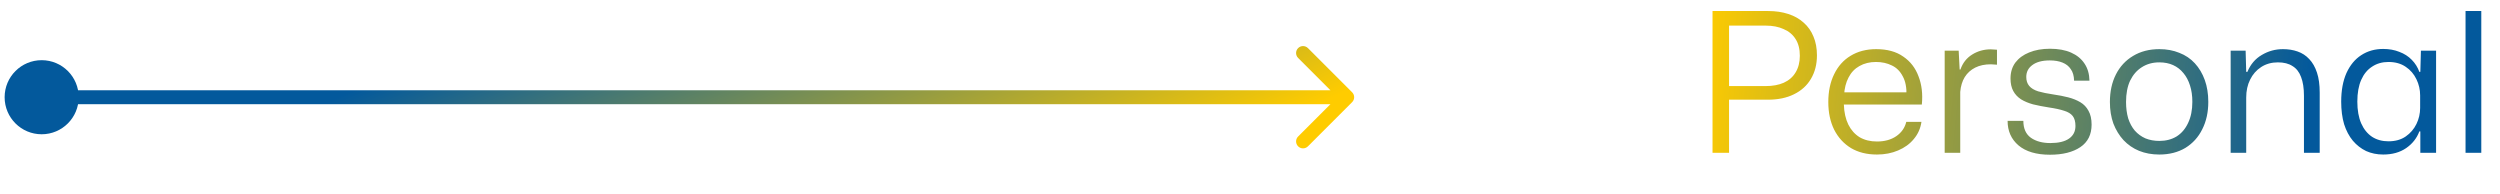 <svg width="180" height="14" viewBox="0 0 180 14" fill="none" xmlns="http://www.w3.org/2000/svg">
<path d="M123.302 11V0.794L127.306 0.794C127.838 0.794 128.319 0.864 128.748 1.004C129.187 1.144 129.56 1.354 129.868 1.634C130.176 1.905 130.409 2.236 130.568 2.628C130.736 3.02 130.82 3.473 130.82 3.986C130.82 4.63 130.675 5.195 130.386 5.68C130.106 6.156 129.7 6.525 129.168 6.786C128.645 7.047 128.02 7.178 127.292 7.178H124.338V6.198H127.124C127.628 6.198 128.062 6.119 128.426 5.96C128.799 5.792 129.084 5.545 129.28 5.218C129.485 4.882 129.588 4.481 129.588 4.014C129.588 3.529 129.485 3.127 129.28 2.81C129.084 2.493 128.799 2.255 128.426 2.096C128.062 1.928 127.628 1.844 127.124 1.844L124.268 1.844L124.492 1.634V11H123.302ZM135.138 11.126C134.419 11.126 133.798 10.972 133.276 10.664C132.753 10.347 132.347 9.903 132.058 9.334C131.778 8.765 131.638 8.102 131.638 7.346C131.638 6.581 131.778 5.913 132.058 5.344C132.338 4.765 132.734 4.322 133.248 4.014C133.77 3.697 134.382 3.538 135.082 3.538C135.875 3.538 136.524 3.715 137.028 4.07C137.541 4.415 137.91 4.891 138.134 5.498C138.367 6.095 138.446 6.772 138.372 7.528L132.758 7.528C132.776 8.088 132.884 8.569 133.08 8.97C133.276 9.362 133.546 9.665 133.892 9.88C134.246 10.085 134.662 10.188 135.138 10.188C135.688 10.188 136.15 10.062 136.524 9.81C136.906 9.549 137.149 9.203 137.252 8.774H138.344C138.278 9.241 138.096 9.651 137.798 10.006C137.508 10.361 137.13 10.636 136.664 10.832C136.206 11.028 135.698 11.126 135.138 11.126ZM132.772 6.856L132.66 6.646L137.392 6.646L137.266 6.884C137.284 6.315 137.196 5.853 137 5.498C136.813 5.134 136.552 4.873 136.216 4.714C135.88 4.546 135.497 4.462 135.068 4.462C134.62 4.462 134.223 4.56 133.878 4.756C133.542 4.943 133.28 5.218 133.094 5.582C132.907 5.937 132.8 6.361 132.772 6.856ZM140.017 11V3.65H141.025L141.095 5.008H141.151C141.31 4.541 141.59 4.182 141.991 3.93C142.392 3.678 142.84 3.552 143.335 3.552C143.419 3.552 143.498 3.557 143.573 3.566C143.648 3.566 143.718 3.571 143.783 3.58V4.658C143.718 4.649 143.648 4.644 143.573 4.644C143.498 4.635 143.419 4.63 143.335 4.63C142.906 4.63 142.532 4.709 142.215 4.868C141.898 5.027 141.646 5.255 141.459 5.554C141.282 5.843 141.174 6.198 141.137 6.618V11L140.017 11ZM147.599 11.14C146.619 11.14 145.863 10.916 145.331 10.468C144.808 10.02 144.547 9.432 144.547 8.704H145.681C145.681 9.255 145.863 9.661 146.227 9.922C146.591 10.174 147.057 10.3 147.627 10.3C148.215 10.3 148.663 10.193 148.971 9.978C149.279 9.763 149.433 9.46 149.433 9.068C149.433 8.76 149.367 8.522 149.237 8.354C149.106 8.186 148.901 8.06 148.621 7.976C148.341 7.883 147.977 7.803 147.529 7.738C147.109 7.673 146.726 7.598 146.381 7.514C146.045 7.421 145.755 7.299 145.513 7.15C145.27 6.991 145.083 6.791 144.953 6.548C144.822 6.305 144.757 6.007 144.757 5.652C144.757 5.204 144.873 4.821 145.107 4.504C145.349 4.187 145.681 3.944 146.101 3.776C146.53 3.599 147.029 3.51 147.599 3.51C148.196 3.51 148.705 3.603 149.125 3.79C149.545 3.977 149.867 4.243 150.091 4.588C150.315 4.924 150.431 5.33 150.441 5.806H149.335C149.325 5.461 149.246 5.185 149.097 4.98C148.957 4.765 148.756 4.607 148.495 4.504C148.243 4.401 147.939 4.35 147.585 4.35C147.043 4.35 146.623 4.462 146.325 4.686C146.035 4.901 145.891 5.185 145.891 5.54C145.891 5.801 145.961 6.016 146.101 6.184C146.241 6.352 146.455 6.483 146.745 6.576C147.034 6.66 147.398 6.735 147.837 6.8C148.229 6.856 148.588 6.926 148.915 7.01C149.241 7.094 149.531 7.211 149.783 7.36C150.035 7.509 150.231 7.715 150.371 7.976C150.52 8.237 150.595 8.569 150.595 8.97C150.595 9.689 150.324 10.23 149.783 10.594C149.241 10.958 148.513 11.14 147.599 11.14ZM155.469 11.126C154.937 11.126 154.452 11.037 154.013 10.86C153.584 10.683 153.211 10.426 152.893 10.09C152.585 9.754 152.343 9.357 152.165 8.9C151.997 8.433 151.913 7.915 151.913 7.346C151.913 6.59 152.058 5.927 152.347 5.358C152.637 4.789 153.047 4.345 153.579 4.028C154.121 3.701 154.751 3.538 155.469 3.538C156.001 3.538 156.482 3.627 156.911 3.804C157.35 3.972 157.723 4.224 158.031 4.56C158.339 4.896 158.577 5.297 158.745 5.764C158.913 6.231 158.997 6.753 158.997 7.332C158.997 8.079 158.853 8.737 158.563 9.306C158.283 9.875 157.877 10.323 157.345 10.65C156.813 10.967 156.188 11.126 155.469 11.126ZM155.469 10.146C155.945 10.146 156.361 10.039 156.715 9.824C157.07 9.6 157.345 9.278 157.541 8.858C157.747 8.429 157.849 7.92 157.849 7.332C157.849 6.893 157.793 6.501 157.681 6.156C157.569 5.801 157.411 5.503 157.205 5.26C157 5.008 156.753 4.817 156.463 4.686C156.174 4.555 155.843 4.49 155.469 4.49C154.993 4.49 154.573 4.607 154.209 4.84C153.855 5.064 153.575 5.386 153.369 5.806C153.173 6.226 153.075 6.739 153.075 7.346C153.075 7.775 153.127 8.167 153.229 8.522C153.341 8.867 153.5 9.161 153.705 9.404C153.92 9.647 154.177 9.833 154.475 9.964C154.774 10.085 155.105 10.146 155.469 10.146ZM160.607 11V3.65L161.685 3.65L161.727 5.176H161.811C162.035 4.635 162.38 4.229 162.847 3.958C163.314 3.678 163.822 3.538 164.373 3.538C164.756 3.538 165.106 3.594 165.423 3.706C165.75 3.818 166.03 4 166.263 4.252C166.506 4.504 166.692 4.831 166.823 5.232C166.954 5.624 167.019 6.105 167.019 6.674V11H165.885V6.898C165.885 6.347 165.815 5.895 165.675 5.54C165.544 5.185 165.339 4.924 165.059 4.756C164.788 4.579 164.438 4.49 164.009 4.49C163.552 4.49 163.15 4.602 162.805 4.826C162.46 5.05 162.194 5.353 162.007 5.736C161.82 6.109 161.727 6.539 161.727 7.024V11H160.607ZM171.59 11.126C171.142 11.126 170.731 11.042 170.358 10.874C169.994 10.697 169.676 10.449 169.406 10.132C169.135 9.805 168.925 9.409 168.776 8.942C168.636 8.466 168.566 7.925 168.566 7.318C168.566 6.515 168.692 5.829 168.944 5.26C169.205 4.691 169.56 4.261 170.008 3.972C170.465 3.673 170.992 3.524 171.59 3.524C172.019 3.524 172.406 3.594 172.752 3.734C173.106 3.865 173.405 4.056 173.648 4.308C173.89 4.551 174.072 4.84 174.194 5.176H174.264L174.306 3.65H175.398V11H174.264V9.46H174.194C174.007 9.955 173.69 10.356 173.242 10.664C172.794 10.972 172.243 11.126 171.59 11.126ZM171.968 10.174C172.462 10.174 172.878 10.057 173.214 9.824C173.55 9.591 173.806 9.292 173.984 8.928C174.161 8.564 174.25 8.177 174.25 7.766V6.87C174.25 6.459 174.161 6.072 173.984 5.708C173.806 5.335 173.55 5.036 173.214 4.812C172.878 4.579 172.462 4.462 171.968 4.462C171.52 4.462 171.128 4.574 170.792 4.798C170.456 5.013 170.194 5.33 170.008 5.75C169.821 6.17 169.728 6.693 169.728 7.318C169.728 7.934 169.821 8.457 170.008 8.886C170.194 9.306 170.456 9.628 170.792 9.852C171.128 10.067 171.52 10.174 171.968 10.174ZM177.519 11V0.794L178.653 0.794V11H177.519Z" fill="url(#paint0_linear_3274_30701)"/>
<path d="M97.354 7.354C97.549 7.158 97.549 6.842 97.354 6.646L94.172 3.464C93.976 3.269 93.66 3.269 93.465 3.464C93.269 3.66 93.269 3.976 93.465 4.172L96.293 7L93.465 9.828C93.269 10.024 93.269 10.34 93.465 10.536C93.66 10.731 93.976 10.731 94.172 10.536L97.354 7.354ZM5.667 7C5.667 5.527 4.473 4.333 3 4.333C1.527 4.333 0.333 5.527 0.333 7C0.333 8.473 1.527 9.667 3 9.667C4.473 9.667 5.667 8.473 5.667 7ZM97 6.5L3 6.5L3 7.5L97 7.5L97 6.5Z" fill="url(#paint1_linear_3274_30701)"/>
<defs>
<linearGradient id="paint0_linear_3274_30701" x1="122" y1="6.133" x2="165.804" y2="10.496" gradientUnits="userSpaceOnUse">
<stop stop-color="#FFCC00"/>
<stop offset="1" stop-color="#03599C"/>
</linearGradient>
<linearGradient id="paint1_linear_3274_30701" x1="97" y1="6.562" x2="85.261" y2="-19.968" gradientUnits="userSpaceOnUse">
<stop stop-color="#FFCC00"/>
<stop offset="1" stop-color="#03599C"/>
</linearGradient>
</defs>
</svg>
